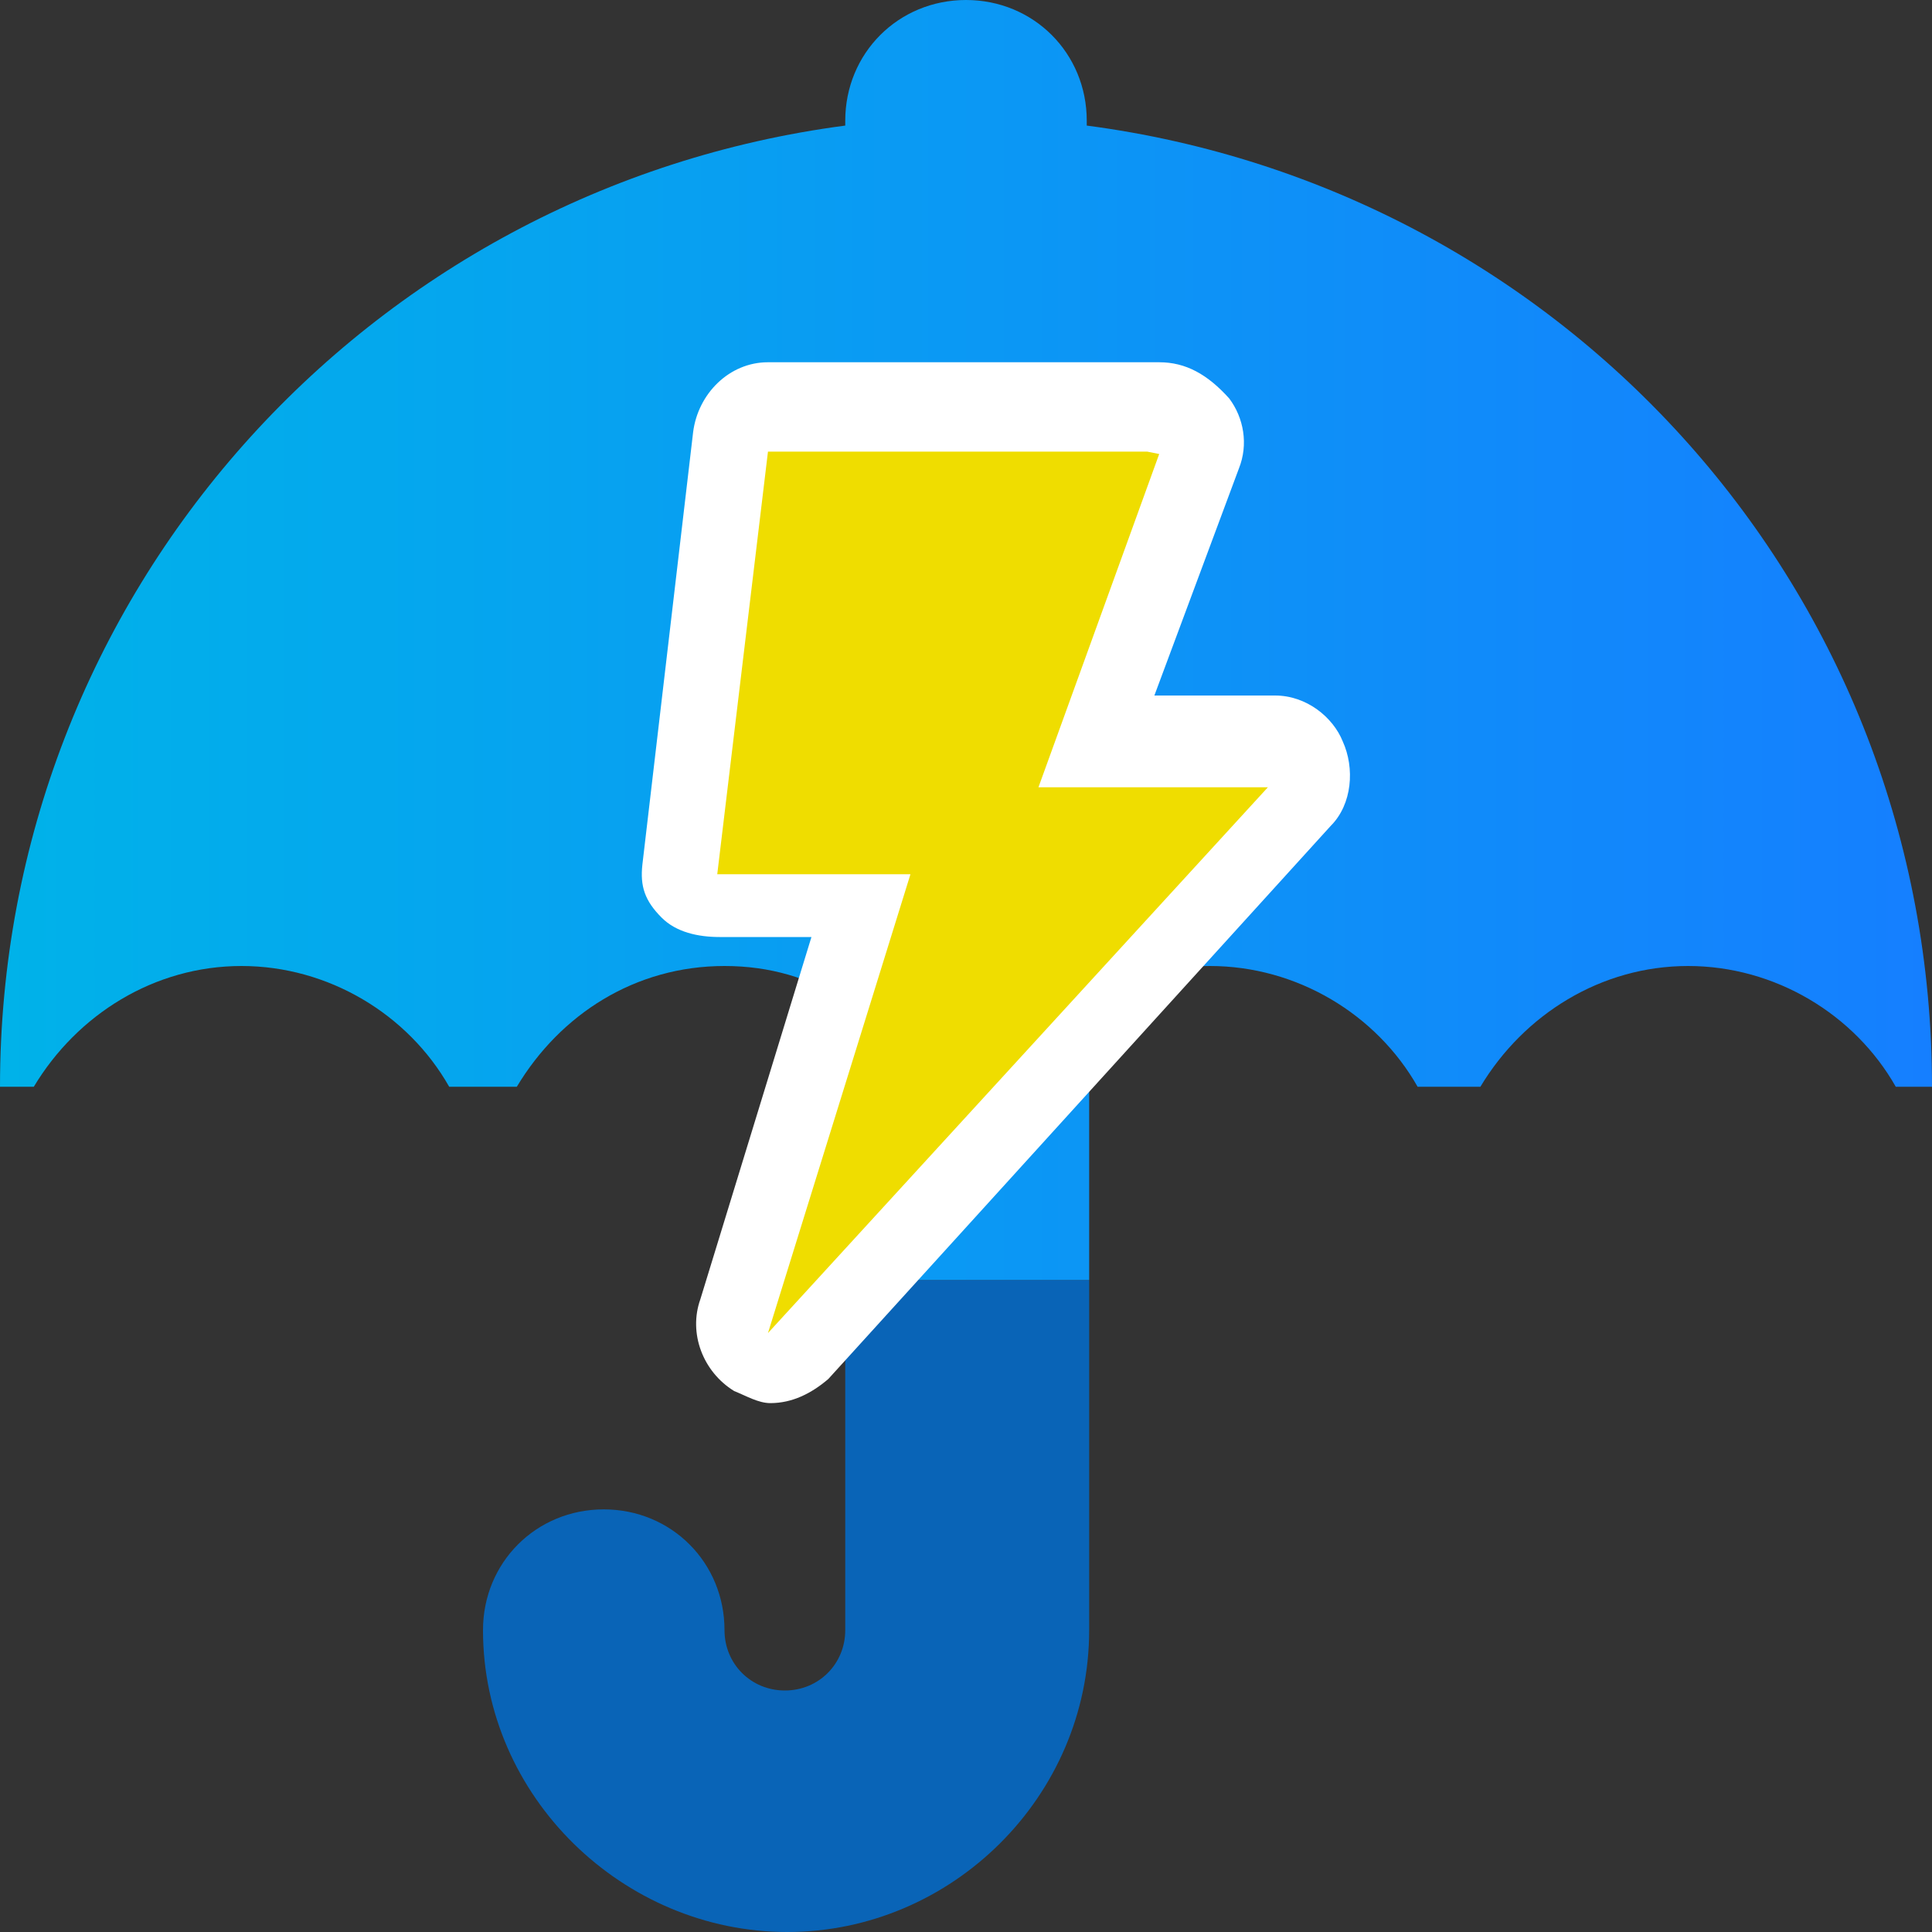 <?xml version="1.0" encoding="utf-8"?>
<!-- Generator: Adobe Illustrator 18.1.1, SVG Export Plug-In . SVG Version: 6.00 Build 0)  -->
<!DOCTYPE svg PUBLIC "-//W3C//DTD SVG 1.1//EN" "http://www.w3.org/Graphics/SVG/1.1/DTD/svg11.dtd">
<svg version="1.1" id="Layer_1" xmlns="http://www.w3.org/2000/svg" xmlns:xlink="http://www.w3.org/1999/xlink" x="0px" y="0px"
	 viewBox="0 0 80 80" enable-background="new 0 0 80 80" xml:space="preserve">
<rect x="0" y="0" width="80" height="80" fill="#333333" stroke="none"/>
<g>
	<path fill="#0964B7" d="M35,67.5c0,1.4-1.1,2.5-2.5,2.5S30,68.9,30,67.5c0-2.8-2.2-5-5-5s-5,2.2-5,5C20,74.4,25.8,80,32.6,80
		s12.5-5.6,12.5-12.5V53c-3.3,0-6.8,0-10.1,0V67.5z"/>
	
		<linearGradient id="SVGID_1_" gradientUnits="userSpaceOnUse" x1="0" y1="53.5" x2="80" y2="53.5" gradientTransform="matrix(1 0 0 -1 0 80)">
		<stop  offset="0" style="stop-color:#00B2E9"/>
		<stop  offset="1" style="stop-color:#157FFF"/>
	</linearGradient>
	<path fill="url(#SVGID_1_)" d="M45,5.2c0,0,0-0.1,0-0.2c0-2.8-2.2-5-5-5s-5,2.2-5,5c0,0,0,0.1,0,0.2C15.2,7.8,0,24.6,0,45h1.4
		c1.8-3,5-5,8.6-5s6.9,2,8.6,5h2.8c1.8-3,4.9-5,8.6-5c1.9,0,3.5,0.5,5,1.4V53c3.3,0,6.8,0,10.1,0V41.4c1.5-0.9,3.1-1.4,5-1.4
		c3.6,0,6.9,2,8.6,5h2.6c1.8-3,5-5,8.6-5s6.9,2,8.6,5H80C80,24.5,64.8,7.8,45,5.2z"/>
</g>
<g>
	<g>
		<path fill="#EFDD00" d="M31.8,56.5c-0.3,0-0.5-0.1-0.8-0.2c-0.6-0.4-0.9-1.2-0.8-2l5.3-16.8h-5.9c-0.5,0-0.9-0.1-1.1-0.4
			c-0.2-0.4-0.4-0.7-0.4-1.1l2.1-18c0.1-0.8,0.8-1.6,1.5-1.6h16.4c0.5,0,1,0.5,1.2,1c0.2,0.4,0.4,0.9,0.1,1.2L45.2,30h7.2
			c0.6,0,1.1,0.6,1.4,1.2c0.2,0.6,0.1,1.4-0.3,1.9L32.9,56C32.6,56.4,32.1,56.5,31.8,56.5z"/>
		<path fill="#FFFFFF" d="M48,18.8l-5,13.8h9.5L31.8,55.2l5.9-19h-8l2.1-17.5h15.7 M48,15H31.8c-1.6,0-2.9,1.3-3.1,2.9l-2.1,17.9
			c-0.1,0.9,0.1,1.5,0.8,2.2c0.6,0.6,1.5,0.8,2.4,0.8h3.8l-4.6,15c-0.5,1.4,0.1,3,1.4,3.8c0.5,0.2,1,0.5,1.5,0.5
			c0.9,0,1.7-0.4,2.4-1l20.8-22.9c0.9-0.9,1-2.4,0.5-3.5c-0.4-1-1.5-1.9-2.8-1.9h-5l3.5-9.4c0.4-1,0.2-2.1-0.4-2.9
			C50,15.5,49.1,15,48,15L48,15z"/>
	</g>
</g>
</svg>
